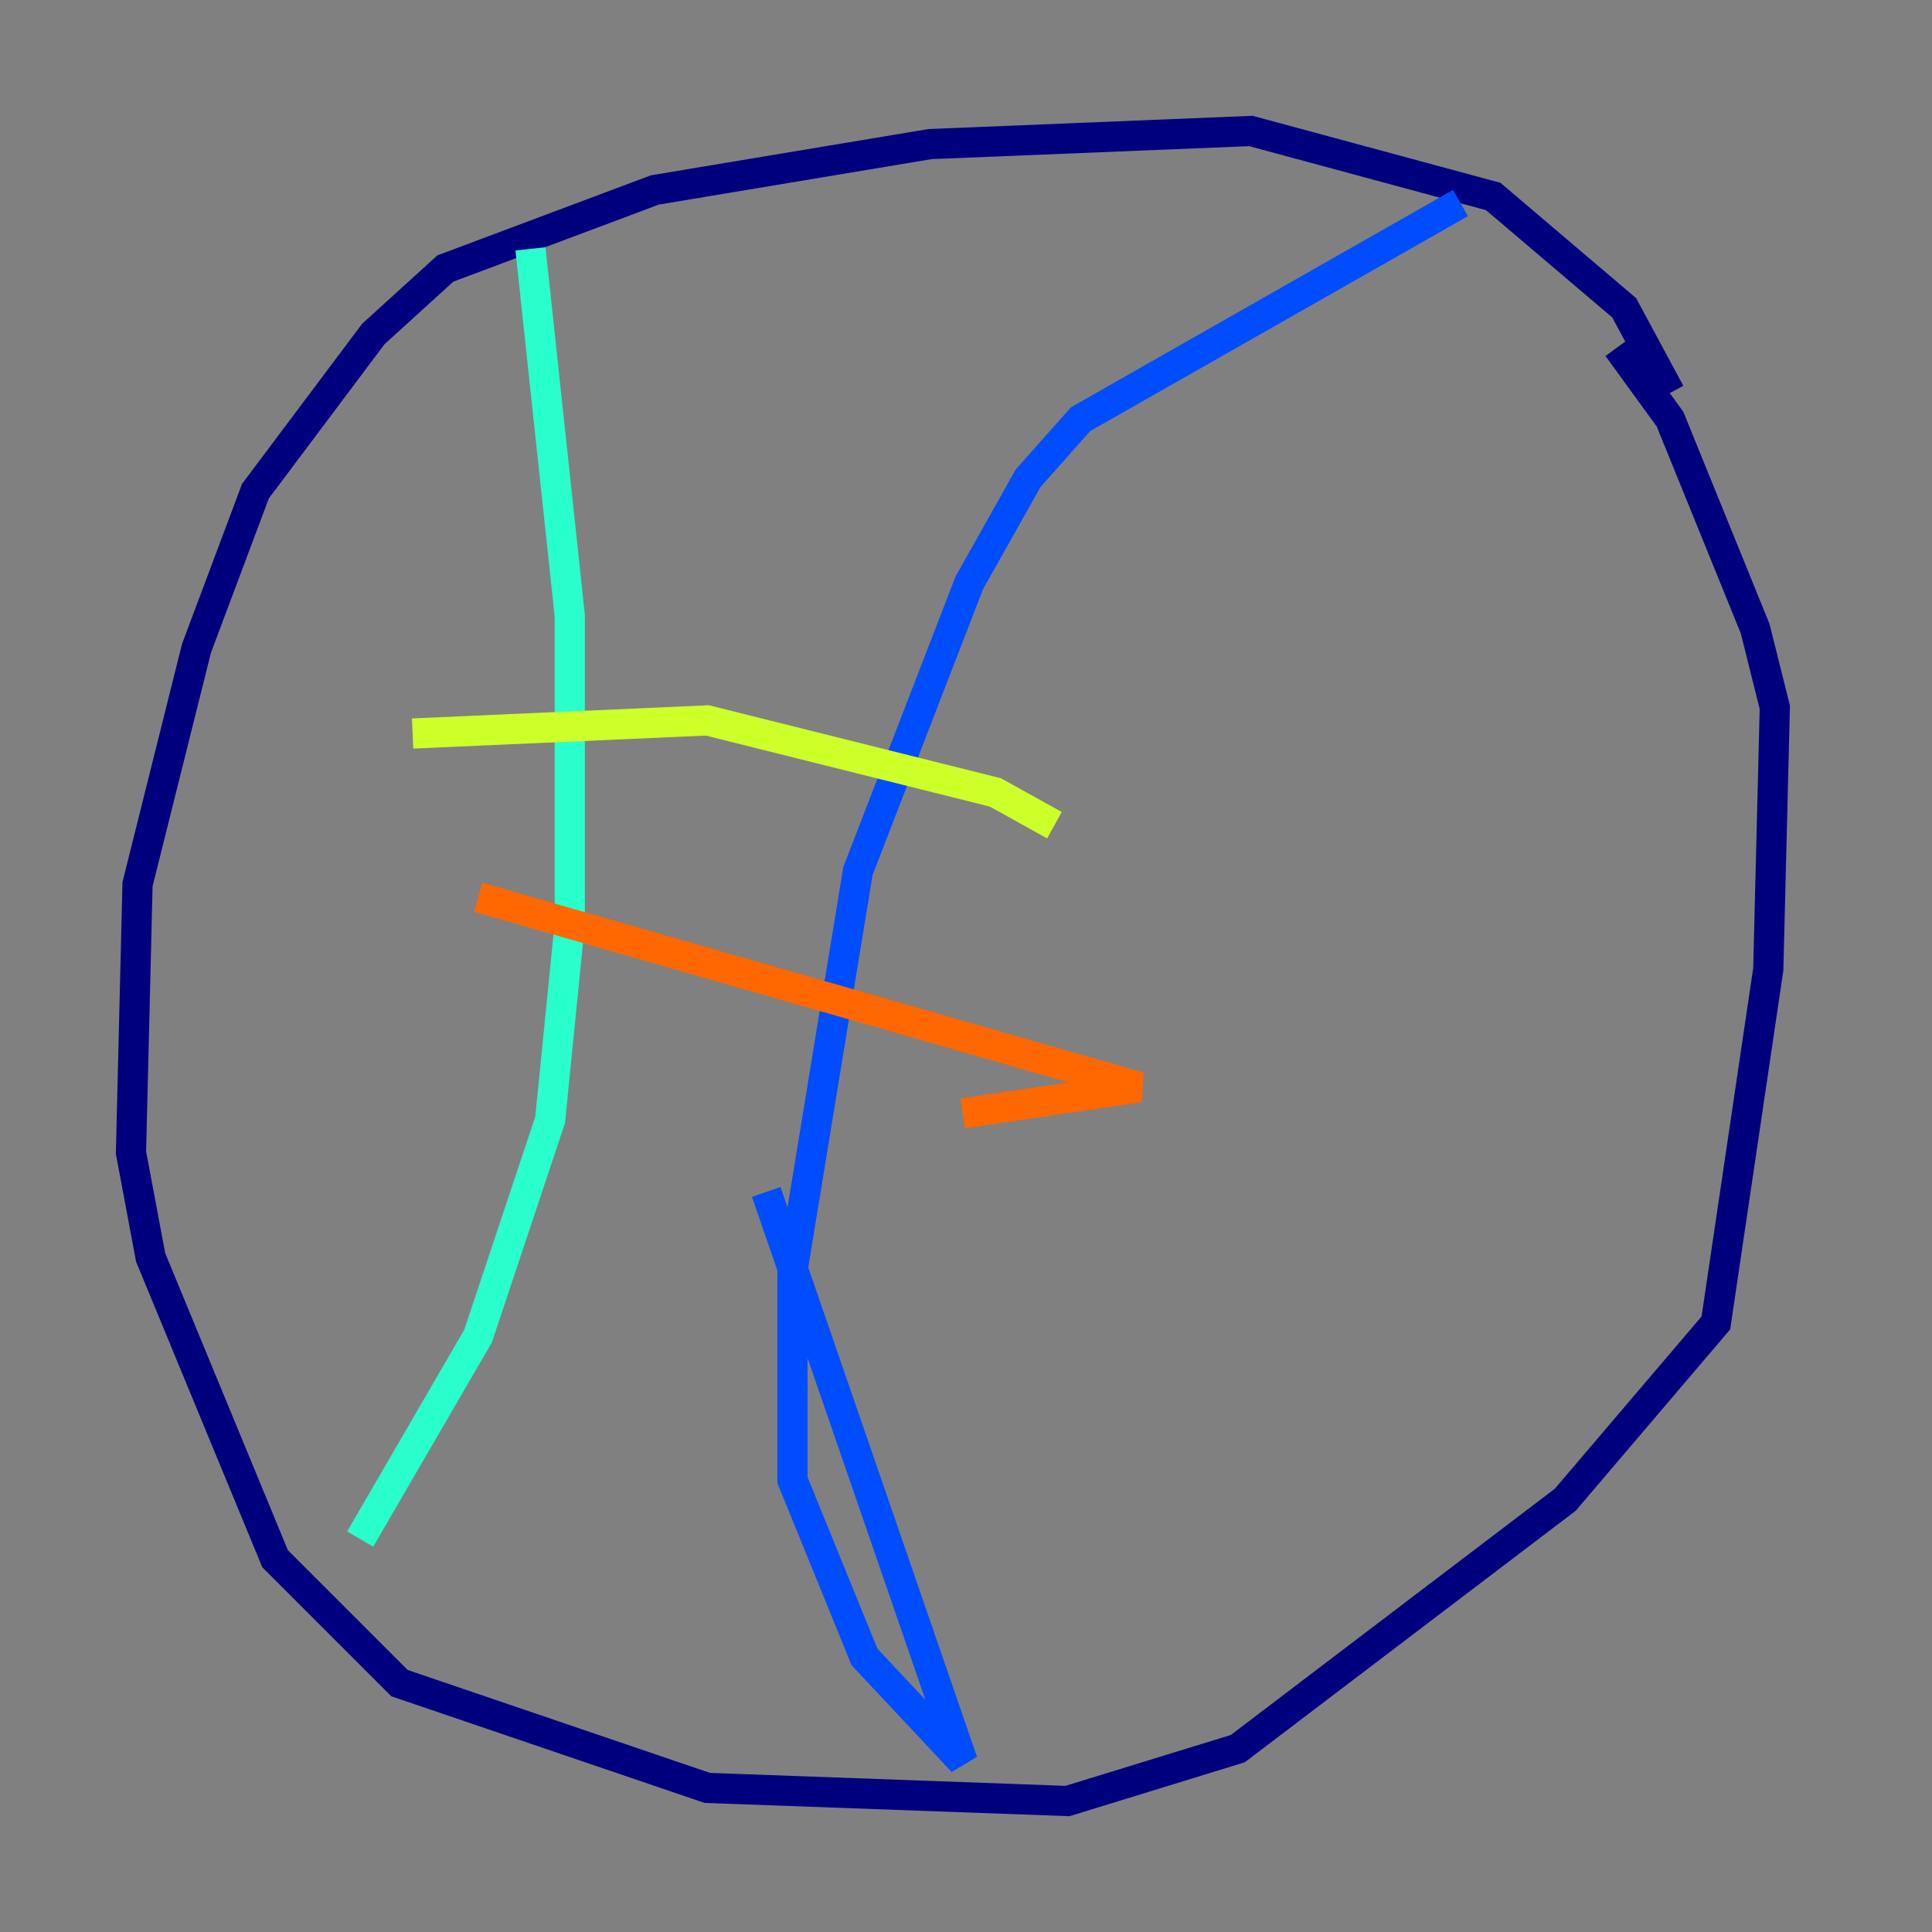 <?xml version="1.0" encoding="utf-8" ?>
<svg baseProfile="tiny" height="128" version="1.2" viewBox="0,0,128,128" width="128" xmlns="http://www.w3.org/2000/svg" xmlns:ev="http://www.w3.org/2001/xml-events" xmlns:xlink="http://www.w3.org/1999/xlink"><rect x="0" y="0" width="128" height="128" fill="#808080" stroke="none"/><defs /><polyline fill="none" points="110.644,26.034 107.607,20.393 98.929,13.017 82.875,8.678 61.614,9.546 43.39,12.583 29.505,17.79 24.732,22.129 16.922,32.542 13.017,42.956 9.112,58.576 8.678,76.366 9.98,83.308 18.224,103.268 26.468,111.512 46.861,118.454 70.725,119.322 82.007,115.851 103.702,99.363 113.681,87.647 117.153,64.217 117.586,46.861 116.285,41.654 110.644,27.77 107.173,22.997" stroke="#00007f" stroke-width="2" /><polyline fill="none" points="96.759,13.451 71.593,27.77 68.122,31.675 64.217,38.617 56.841,57.709 52.502,84.176 52.502,98.061 57.275,109.776 63.783,116.719 50.766,78.969" stroke="#004cff" stroke-width="2" /><polyline fill="none" points="35.146,16.488 37.749,40.786 37.749,61.18 36.447,74.197 31.675,88.515 23.864,101.966" stroke="#29ffcd" stroke-width="2" /><polyline fill="none" points="27.336,48.597 46.861,47.729 65.953,52.502 69.858,54.671" stroke="#cdff29" stroke-width="2" /><polyline fill="none" points="31.675,59.444 75.498,72.027 63.783,73.763" stroke="#ff6700" stroke-width="2" /><polyline fill="none" points="21.261,72.895 21.261,72.895" stroke="#7f0000" stroke-width="2" /></svg>